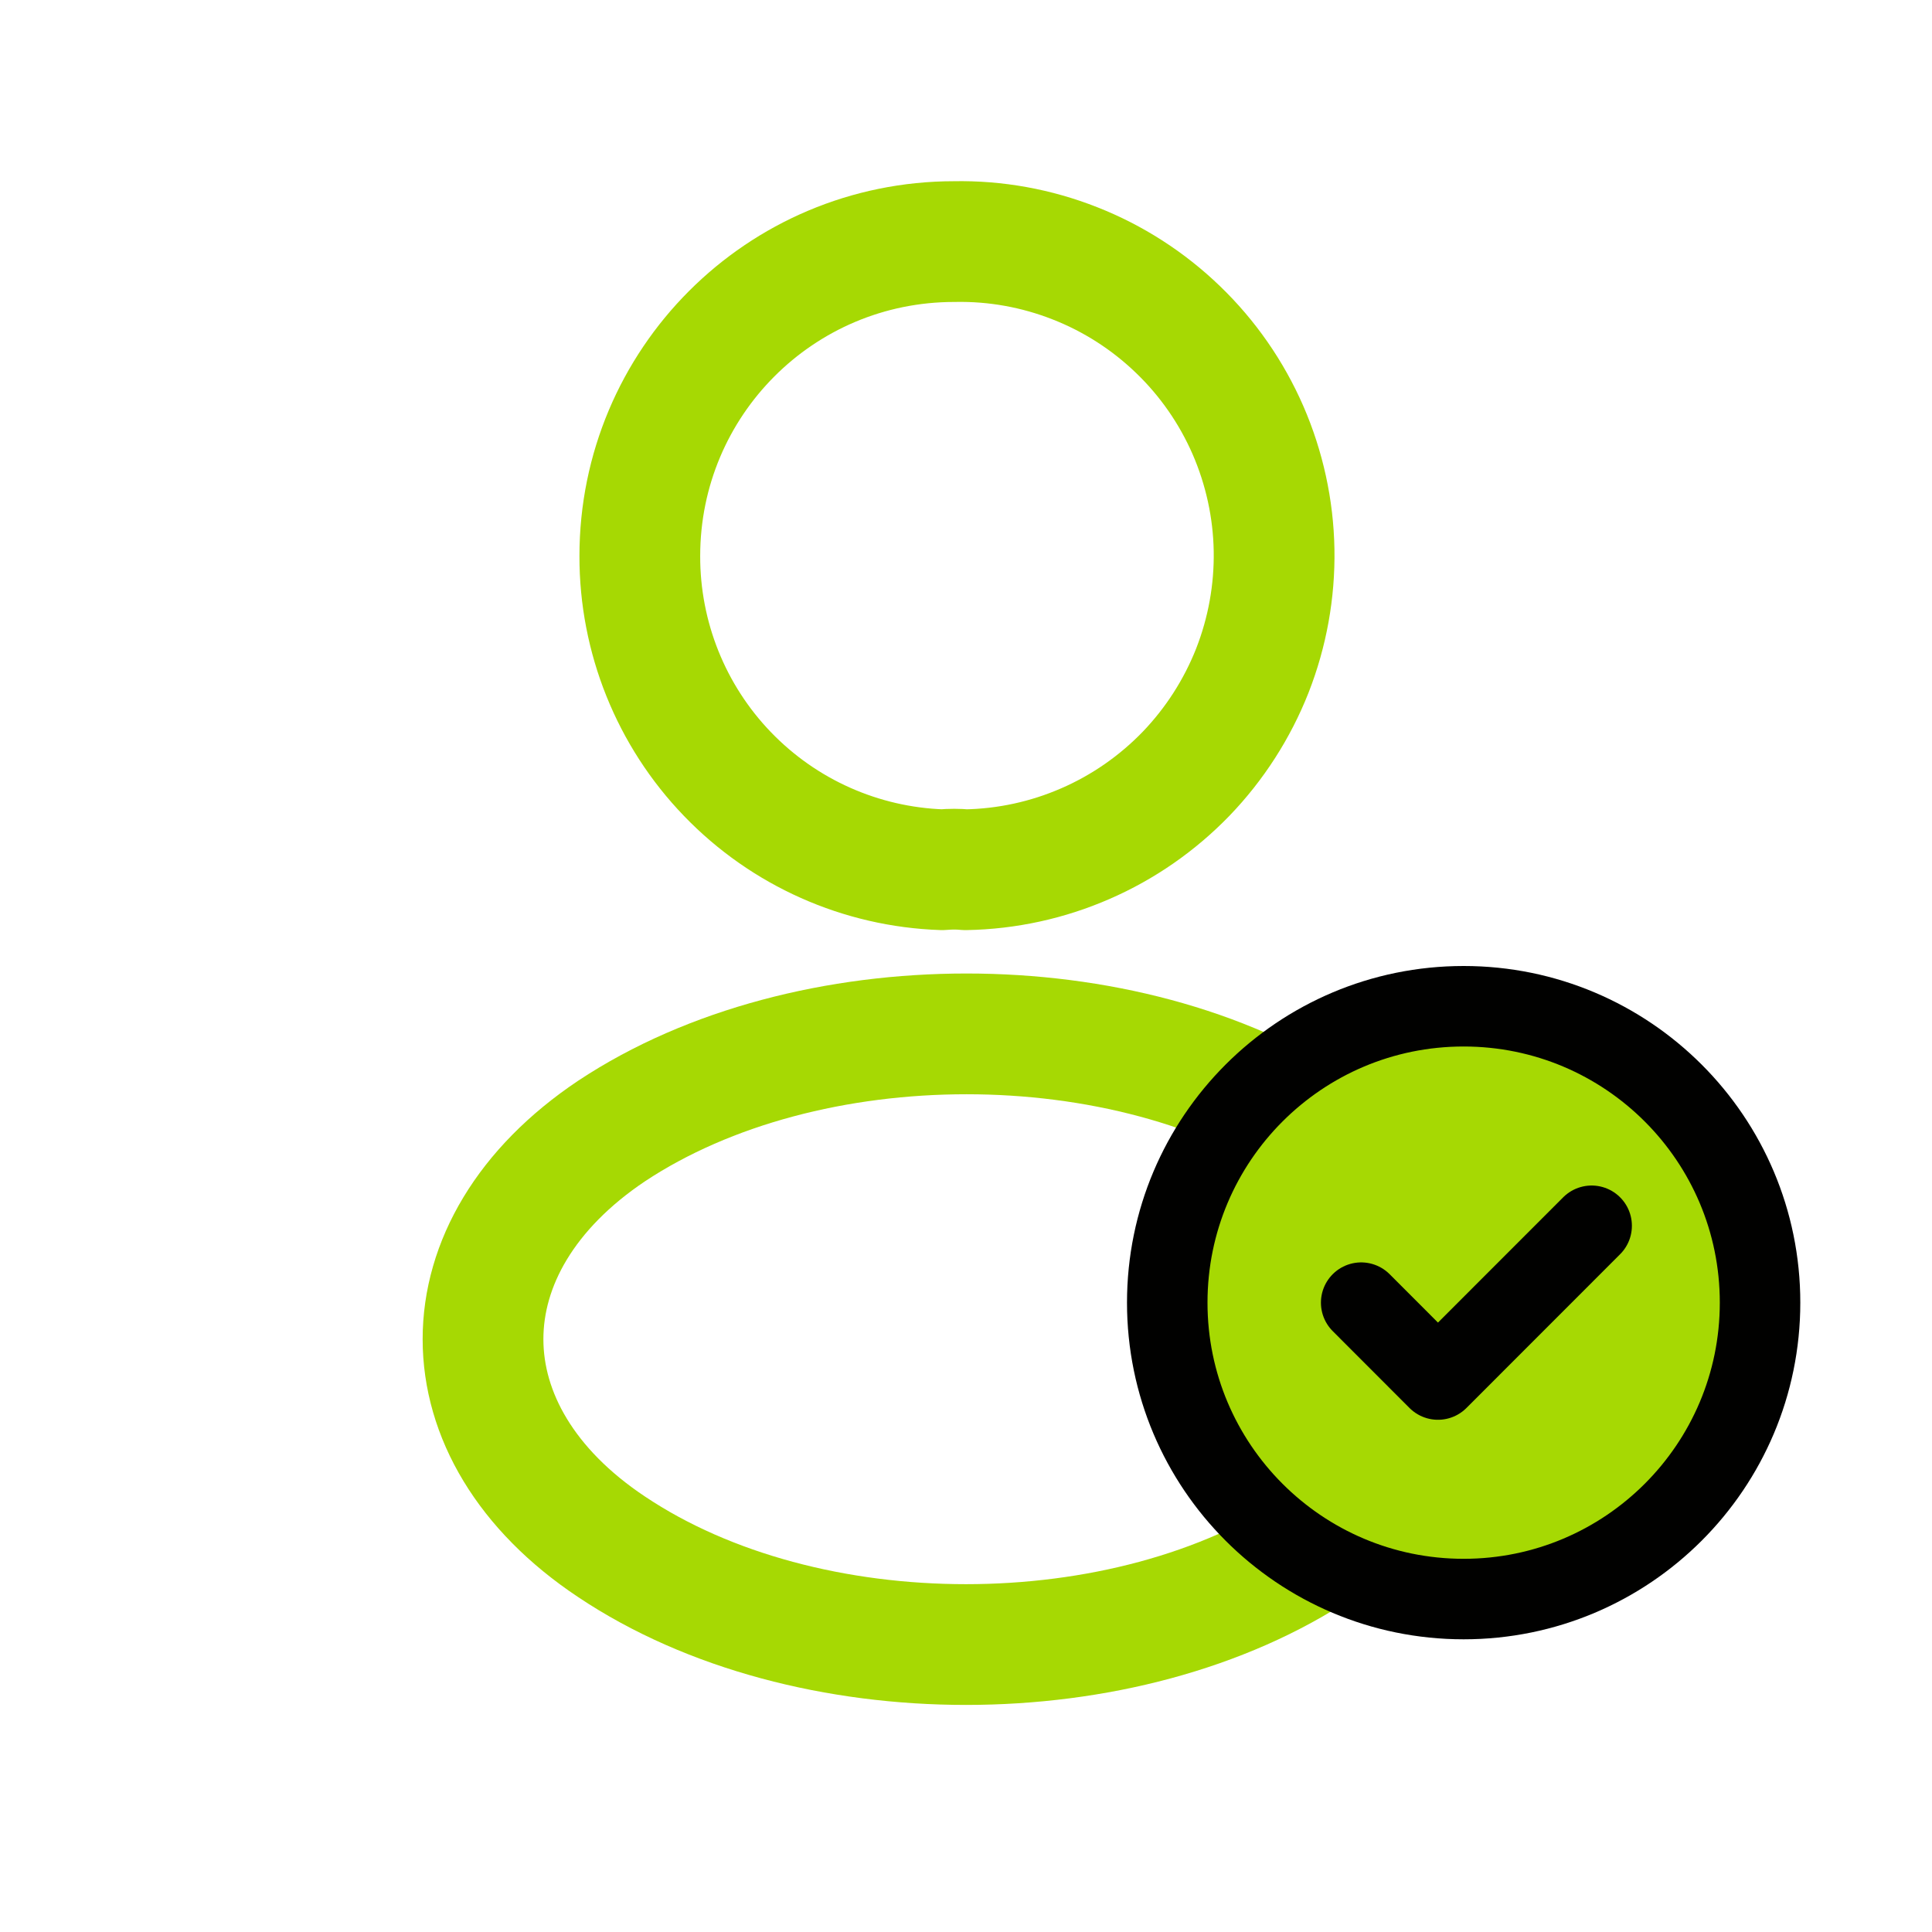 <svg width="24" height="24" viewBox="0 0 24 24" fill="none" xmlns="http://www.w3.org/2000/svg">
<path d="M11.995 10.804C11.907 10.795 11.802 10.795 11.705 10.804C10.695 10.77 9.738 10.344 9.037 9.616C8.336 8.889 7.946 7.917 7.948 6.907C7.948 4.751 9.69 3.001 11.855 3.001C12.367 2.991 12.876 3.083 13.353 3.271C13.83 3.458 14.265 3.738 14.634 4.094C15.003 4.449 15.298 4.874 15.503 5.344C15.707 5.814 15.818 6.32 15.827 6.832C15.836 7.344 15.744 7.854 15.557 8.331C15.369 8.807 15.089 9.243 14.734 9.612C14.378 9.98 13.953 10.276 13.483 10.48C13.013 10.685 12.508 10.795 11.995 10.804ZM7.597 14.05C5.468 15.476 5.468 17.798 7.597 19.215C10.016 20.834 13.984 20.834 16.403 19.215C18.532 17.79 18.532 15.467 16.403 14.05C13.992 12.441 10.025 12.441 7.597 14.05Z" stroke="#A6D903" stroke-width="1.5" stroke-linecap="round" stroke-linejoin="round"/>
<path d="M18.182 19.864C20.215 19.864 21.864 18.215 21.864 16.182C21.864 14.148 20.215 12.5 18.182 12.5C16.148 12.5 14.5 14.148 14.5 16.182C14.5 18.215 16.148 19.864 18.182 19.864Z" fill="#A6D903" stroke="#010100" stroke-linecap="round" stroke-linejoin="round"/>
<path d="M16.909 16.182L17.863 17.137L19.772 15.227" stroke="#010100" stroke-linecap="round" stroke-linejoin="round"/>
</svg>
